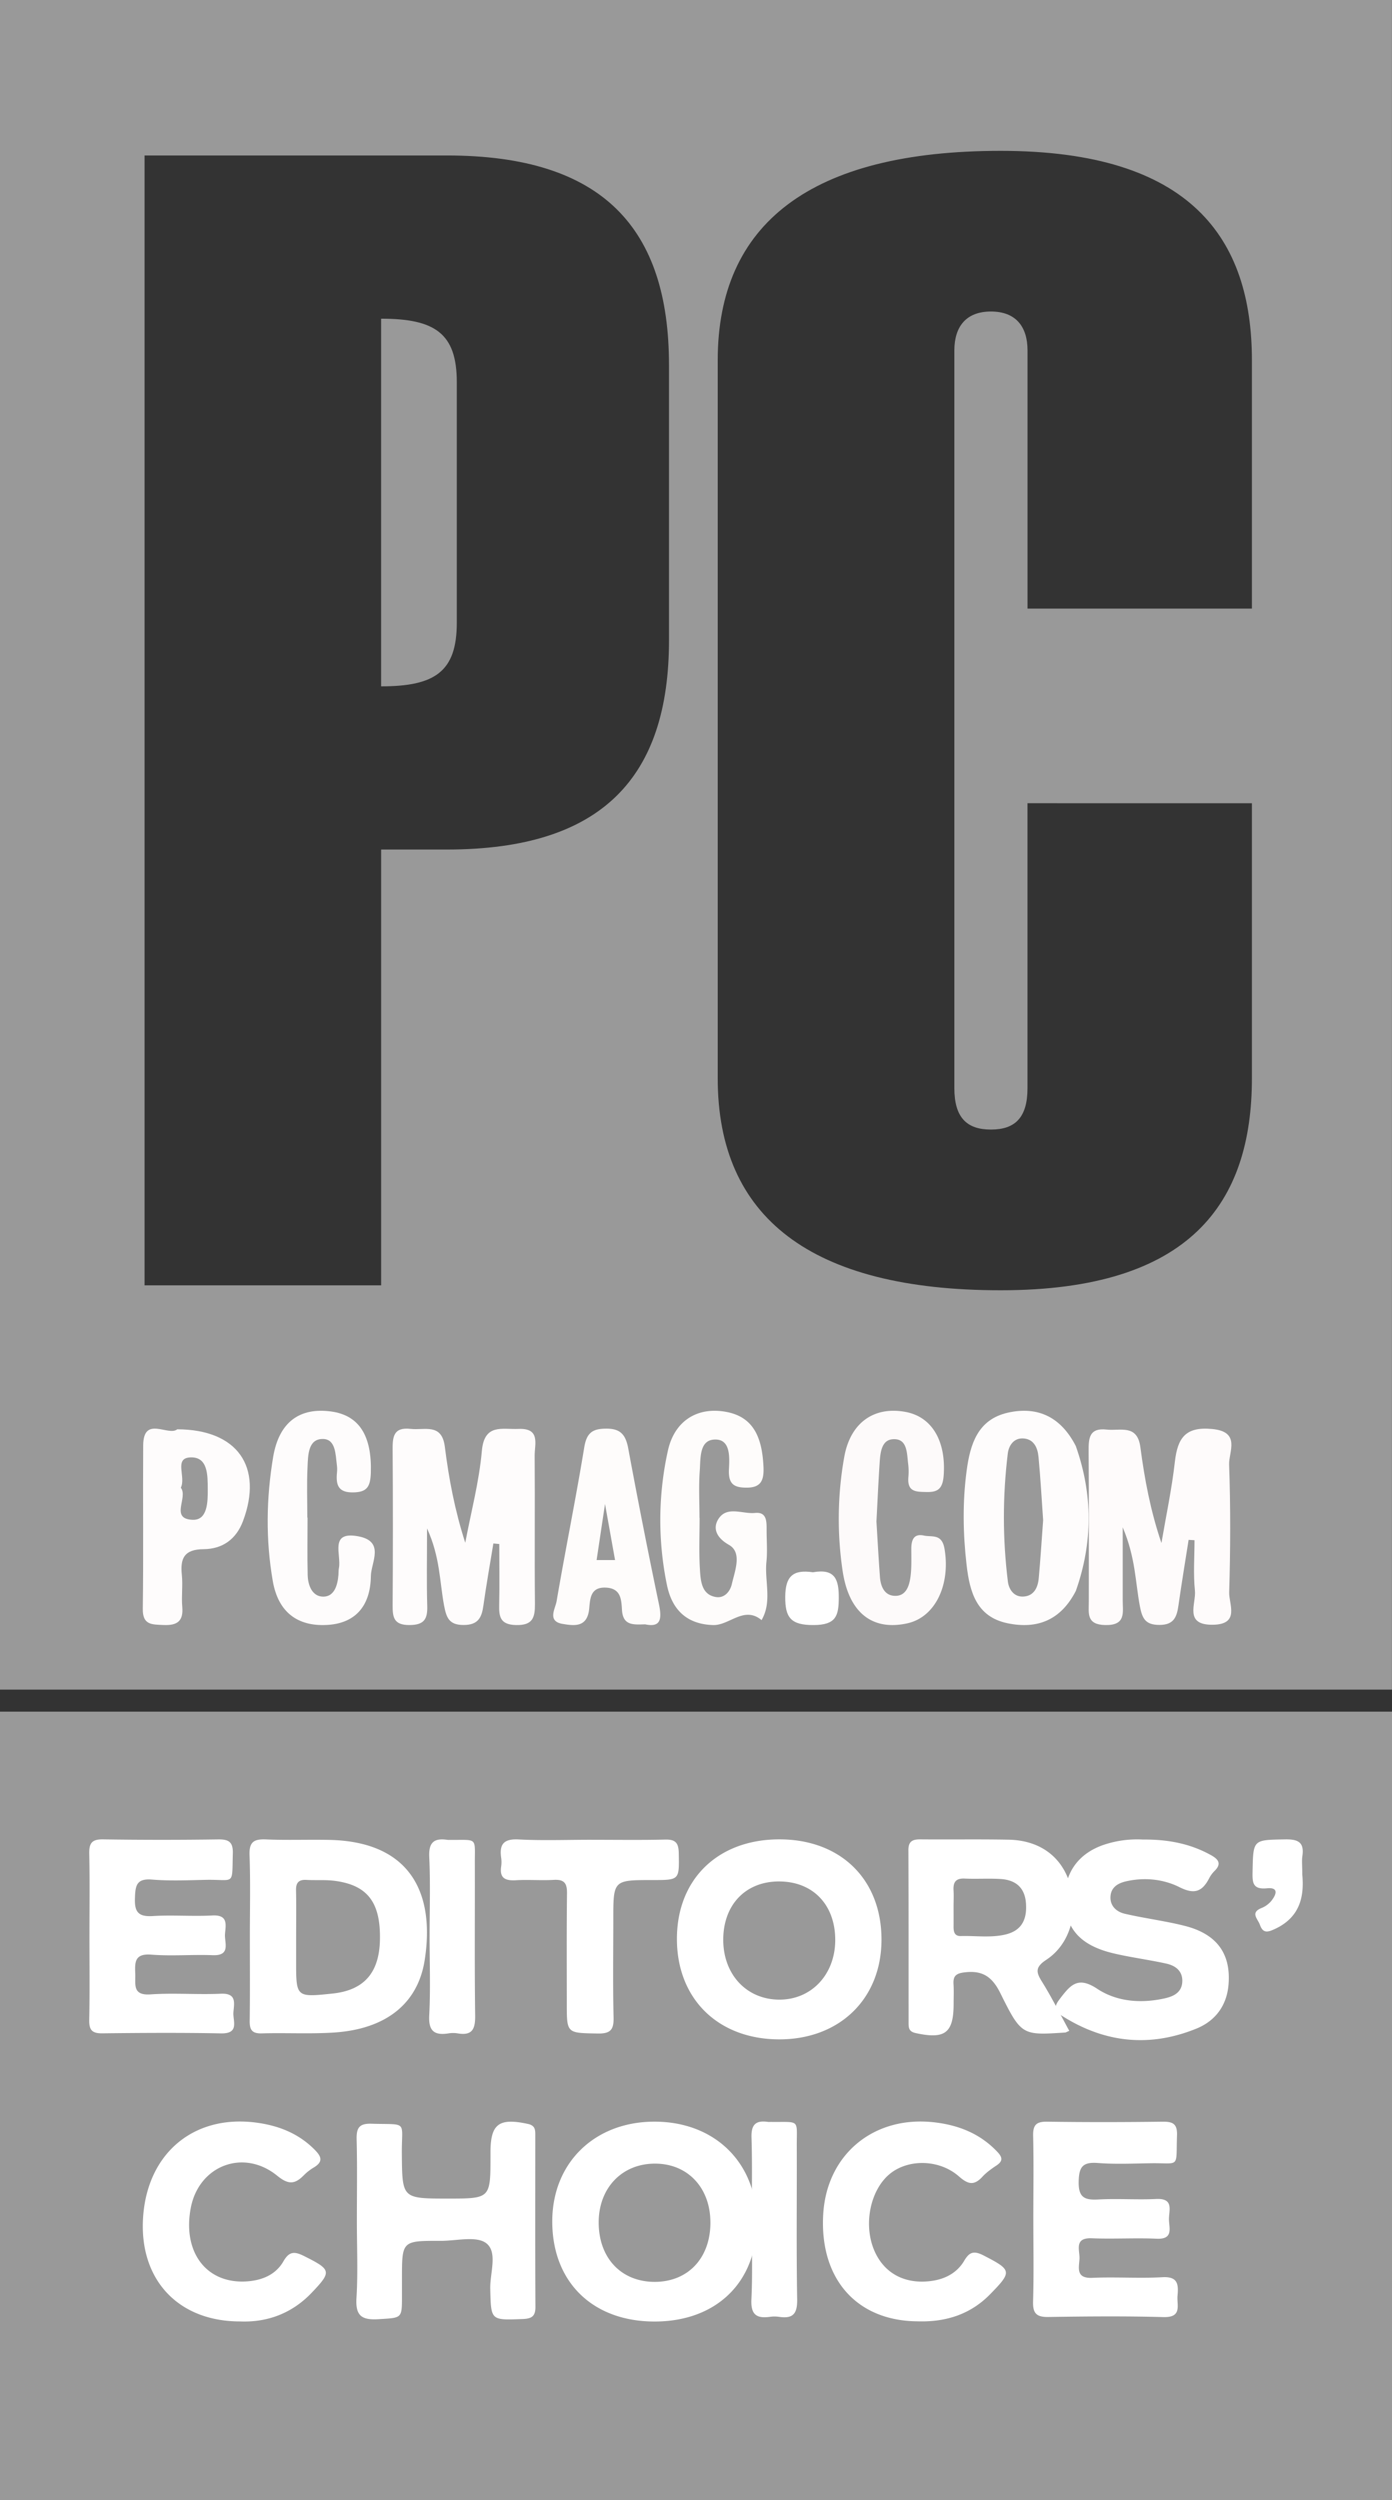 <svg width="78" height="140" xmlns="http://www.w3.org/2000/svg"><rect width="100%" height="100%" fill="#333333" stroke="none"/><g fill="none" fill-rule="evenodd"><path d="M0 140h78V95.848H0V140zM21.356 38.434V17.846c3.007 0 4.24.817 4.24 3.544v13.492c0 2.735-1.233 3.552-4.24 3.552zm16.13-18c0-7.636-3.689-11.728-12.439-11.728H8.1v63.271h13.257V47.572h3.691c8.74 0 12.439-4.092 12.439-11.727V20.433zm32.667 24.545H57.575v15.954c0 1.635-.682 2.32-2.048 2.32s-2.05-.685-2.05-2.32V19.625c0-1.363.683-2.181 2.05-2.181 1.367 0 2.05.818 2.05 2.181v14.456H70.15V20.174c0-6.819-3.417-11.727-14.078-11.727-10.662 0-15.855 4.091-15.855 11.727v40.214c0 7.77 5.203 11.865 15.855 11.865 10.653 0 14.078-4.91 14.078-11.865v-15.41h.003zM0 94.615h77.997V0H0v94.615z" fill="#999"/><path d="M5.012 108.413c0-1.53.022-3.06-.011-4.594-.013-.58.122-.83.773-.819a204.2 204.2 0 0 0 6.454.002c.602-.007.835.154.818.783-.05 1.842.129 1.452-1.497 1.482-1.008.021-2.022.068-3.024-.015-.888-.074-.94.345-.964 1.046-.028.785.205 1.047 1.01.996 1.105-.069 2.22.028 3.326-.032.93-.05.74.567.71 1.057-.028.48.336 1.21-.697 1.167-1.141-.044-2.29.06-3.428-.031-.96-.076-.926.448-.902 1.09.021.586-.166 1.207.86 1.136 1.304-.091 2.623.023 3.93-.037.93-.044.74.566.709 1.053-.032.473.35 1.188-.692 1.168-2.22-.044-4.44-.03-6.657-.003-.59.007-.74-.205-.73-.755.032-1.564.012-3.128.012-4.694zm52.89 15.88c0-1.565.026-3.13-.01-4.692-.015-.61.175-.802.797-.792 2.15.034 4.301.03 6.45 0 .594-.007.837.128.814.772-.066 1.888.2 1.525-1.518 1.557-.975.016-1.953.06-2.92-.015-.852-.066-1.056.222-1.072 1.045-.017.902.342 1.041 1.118.997 1.073-.058 2.153.026 3.225-.027 1.02-.051.705.66.716 1.153.009.471.262 1.116-.687 1.072-1.207-.054-2.42.025-3.627-.025-1.034-.042-.67.683-.7 1.162-.03.493-.211 1.094.714 1.054 1.307-.06 2.623.039 3.928-.035.892-.053.906.423.852 1.038-.047.534.275 1.224-.793 1.195-2.148-.061-4.3-.04-6.449-.006-.664.009-.87-.205-.852-.863.046-1.53.015-3.06.015-4.59zm-37.905.093c0-1.53.026-3.063-.013-4.592-.014-.63.138-.892.832-.87 2.08.063 1.684-.21 1.701 1.689.023 2.502.006 2.502 2.582 2.502 2.385 0 2.385 0 2.385-2.388v-.201c0-1.596.476-1.942 2.095-1.591.432.09.415.361.415.66 0 3.194-.01 6.39.008 9.586.003.535-.217.66-.717.68-1.801.068-1.77.085-1.814-1.691-.023-.878.432-2.05-.225-2.555-.554-.423-1.679-.128-2.55-.132-2.172-.006-2.172-.001-2.172 2.101v.999c0 1.267-.004 1.203-1.316 1.287-.959.06-1.294-.205-1.233-1.19.088-1.425.022-2.86.022-4.294zm33.436-17.622c0 .369.003.733 0 1.1-.003.287.033.56.408.55.838-.023 1.681.11 2.512-.089.92-.224 1.197-.867 1.137-1.734-.06-.893-.578-1.32-1.428-1.371-.671-.042-1.346.007-2.017-.025-.513-.02-.64.23-.613.67.017.3.001.6.001.899zm6.484 6.958c-.163.07-.192.092-.22.094-2.412.157-2.462.18-3.64-2.198-.453-.914-.99-1.294-2.005-1.17-.484.055-.65.205-.622.662.023.363.006.73.006 1.095 0 1.646-.487 2.003-2.134 1.641-.375-.082-.39-.296-.39-.568-.002-3.225.004-6.449-.01-9.676-.002-.505.244-.606.682-.602 1.649.015 3.296-.014 4.94.019 1.726.036 2.944.929 3.418 2.437.512 1.624.031 3.402-1.31 4.286-.622.41-.588.683-.248 1.224.542.869 1.002 1.79 1.532 2.756h.001zm-20.11 10.755c.01-1.954-1.261-3.316-3.096-3.319-1.843-.005-3.15 1.345-3.164 3.262-.013 2.014 1.256 3.365 3.156 3.36 1.854-.01 3.097-1.33 3.105-3.303zM36.657 130c-3.456-.01-5.708-2.215-5.711-5.595-.005-3.294 2.38-5.611 5.76-5.597 3.372.015 5.703 2.323 5.699 5.648-.003 3.356-2.281 5.554-5.748 5.544zm-20.064-21.561v1.392c0 2.017 0 2.017 2.045 1.803 1.758-.186 2.616-1.16 2.652-3.013.041-2.078-.683-3.05-2.514-3.296-.527-.071-1.07-.024-1.603-.054-.437-.026-.593.16-.585.581.019.863.006 1.724.006 2.587h-.001zm-2.592.026c0-1.53.037-3.062-.018-4.59-.025-.724.237-.9.918-.872 1.175.052 2.352.003 3.527.027 4.53.083 5.958 2.935 5.372 6.717-.384 2.487-2.214 3.89-5.11 4.072-1.337.084-2.686.007-4.03.046-.555.014-.675-.218-.668-.71.022-1.564.009-3.128.009-4.69zm29.645-3.109c-1.876.005-3.121 1.314-3.119 3.274.003 1.93 1.295 3.322 3.104 3.345 1.835.025 3.187-1.416 3.171-3.378-.017-1.959-1.268-3.242-3.156-3.24zm-5.715 3.196c.01-3.344 2.319-5.564 5.77-5.552 3.425.013 5.7 2.258 5.693 5.626-.004 3.314-2.365 5.594-5.77 5.574-3.415-.023-5.704-2.295-5.693-5.648z" fill="#FFF"/><path d="M72.973 104.968c.105 1.134-.065 2.365-1.525 3.046-.4.185-.673.272-.85-.231-.118-.337-.565-.678.102-.943.217-.088.409-.232.555-.415.255-.328.418-.75-.259-.685-.826.082-.82-.346-.809-.945.038-1.796.02-1.76 1.823-1.794.737-.013 1.083.168.968.936-.039.26-.005.53-.005 1.031m-48.901 3.505c0-1.494.05-2.992-.019-4.483-.039-.827.27-1.078 1.036-.96.032.003.067 0 .101 0 1.61.016 1.41-.187 1.417 1.357.008 2.825-.02 5.651.018 8.473.01.743-.144 1.148-.984 1.004a1.574 1.574 0 0 0-.504 0c-.813.128-1.13-.14-1.085-1.007.076-1.456.021-2.923.02-4.385m18.052 15.812c0-1.528.035-3.058-.014-4.583-.023-.707.22-.982.918-.88.066.01.135 0 .202.002 1.626.017 1.41-.175 1.417 1.36.01 2.857-.027 5.716.022 8.572.014.797-.223 1.105-1.019.982a1.757 1.757 0 0 0-.504 0c-.767.108-1.08-.138-1.042-.968.072-1.492.02-2.99.02-4.485m-9.003-21.26c1.385 0 2.77.022 4.156-.012.581-.014.745.194.757.749.027 1.518.053 1.518-1.474 1.518-2.194 0-2.194 0-2.194 2.198 0 1.83-.029 3.66.015 5.49.017.68-.157.921-.891.905-1.728-.032-1.73.006-1.73-1.668 0-2.063-.013-4.125.012-6.19.006-.55-.15-.78-.742-.745-.706.042-1.42-.022-2.128.021-.591.033-.914-.118-.82-.766a1.7 1.7 0 0 0 0-.498c-.107-.752.144-1.067.984-1.021 1.348.071 2.702.018 4.055.018M13.45 129.995c-3.503 0-5.675-2.385-5.43-5.859.25-3.564 2.835-5.723 6.31-5.278 1.238.16 2.343.581 3.251 1.47.41.402.585.709-.024 1.062a2.798 2.798 0 0 0-.55.438c-.497.494-.852.513-1.471.01-1.9-1.547-4.409-.564-4.85 1.821-.464 2.492.91 4.26 3.172 4.092.86-.064 1.608-.389 2.03-1.133.349-.61.682-.52 1.2-.26 1.472.742 1.511.845.37 2.038-1.112 1.162-2.5 1.661-4.008 1.599m37.998-.006c-3.43-.007-5.527-2.366-5.32-5.985.189-3.332 2.79-5.517 6.15-5.167 1.387.147 2.613.618 3.593 1.646.302.316.347.525-.037.781-.28.187-.562.385-.786.63-.464.5-.792.438-1.31-.016-1.07-.94-2.723-.985-3.764-.233-1.179.854-1.63 2.87-.983 4.38.55 1.282 1.721 1.908 3.211 1.702.776-.107 1.434-.463 1.827-1.13.306-.522.568-.564 1.108-.285 1.557.804 1.59.89.347 2.158-1.105 1.13-2.477 1.563-4.036 1.52m12.603-26.98c1.425-.01 2.666.238 3.816.879.449.25.58.505.172.898a1.624 1.624 0 0 0-.292.408c-.384.729-.819.905-1.652.484-.897-.449-1.937-.561-2.965-.336-.464.1-.854.321-.901.818-.052.548.314.894.806 1.007 1.115.258 2.26.399 3.366.68 1.785.456 2.577 1.557 2.44 3.275-.093 1.17-.728 2.036-1.79 2.47-2.616 1.067-5.14.81-7.531-.703-.52-.329-.426-.58-.095-1.007.568-.736.984-1.224 2.05-.52 1.104.734 2.472.84 3.814.535.532-.121.961-.368.961-.983 0-.566-.403-.845-.882-.954-.985-.22-1.992-.346-2.975-.578-1.925-.457-2.75-1.448-2.72-3.18.023-1.4.803-2.438 2.199-2.905a5.889 5.889 0 0 1 2.179-.287" fill="#FFF"/><path d="M27.646 86.43c-.188 1.158-.397 2.315-.558 3.474-.093.67-.289 1.09-1.107 1.092-.821.002-.966-.41-1.096-1.082-.252-1.323-.218-2.717-.956-4.325 0 1.702-.028 3.02.011 4.337.022.734-.164 1.07-.998 1.073-.889.003-.946-.448-.941-1.123.018-2.88.02-5.76 0-8.64-.006-.727.01-1.339 1.013-1.222.77.091 1.743-.342 1.912.999.224 1.783.556 3.55 1.144 5.378.323-1.711.777-3.411.93-5.138.136-1.555 1.141-1.197 2.053-1.237 1.25-.054.9.864.906 1.504.022 2.76-.012 5.521.016 8.28.006.778-.115 1.224-1.069 1.199-.885-.024-.951-.475-.934-1.151.025-1.129.005-2.258.005-3.387l-.331-.03" fill="#FEFCFC"/><path d="M66.603 86.23c-.19 1.215-.393 2.432-.566 3.651-.091.645-.24 1.111-1.067 1.111-.787 0-.966-.355-1.098-1.049-.254-1.33-.238-2.718-.962-4.418 0 1.648.003 2.852 0 4.06-.004.69.212 1.442-.987 1.414-1.06-.025-.913-.67-.913-1.314-.001-2.805.013-5.612-.01-8.418-.006-.735.035-1.324 1.011-1.214.768.084 1.721-.32 1.891.998.234 1.772.56 3.532 1.178 5.356.259-1.517.581-3.028.754-4.556.151-1.323.59-1.978 2.094-1.83 1.613.154.92 1.281.945 1.985.084 2.384.074 4.778.004 7.164-.02.665.614 1.79-.91 1.812-1.644.024-.932-1.185-1.01-1.91-.097-.934-.023-1.883-.023-2.824l-.33-.019" fill="#FEFBFB"/><path d="M58.452 85.127c-.082-1.16-.147-2.356-.26-3.548-.05-.525-.272-1.01-.879-1.031-.519-.016-.791.409-.843.852-.291 2.38-.29 4.787.006 7.165.057.45.345.858.85.84.598-.023.831-.487.88-1.032.096-1.066.164-2.134.246-3.246zm1.831 3.963c-.828 1.608-2.124 2.164-3.838 1.806-1.74-.366-2.108-1.772-2.282-3.254-.203-1.75-.232-3.519 0-5.272.198-1.5.624-2.882 2.31-3.263 1.719-.385 2.994.278 3.81 1.87.955 2.703.957 5.41 0 8.115v-.002z" fill="#FEFCFC"/><path d="M39.202 84.993c0 .948-.039 1.896.015 2.838.04.677.078 1.467.903 1.6.45.074.786-.281.889-.73.175-.754.586-1.77-.165-2.193-.712-.403-.906-.933-.598-1.432.48-.775 1.357-.283 2.059-.354.696-.071.65.52.652 1.03.002.57.048 1.143-.01 1.702-.112 1.087.331 2.233-.273 3.269-.982-.816-1.8.302-2.712.277-1.37-.04-2.287-.745-2.593-2.257a17.97 17.97 0 0 1 .055-7.504c.373-1.702 1.69-2.494 3.32-2.166 1.546.308 1.962 1.53 2.037 3.048.038.754-.126 1.18-.925 1.184-.711.003-1.057-.177-1.009-1.046.036-.673.08-1.631-.735-1.648-.933-.022-.85 1.018-.9 1.734-.065.878-.016 1.764-.016 2.648h.006z" fill="#FEFCFB"/><path d="M49.111 85.202c.059.957.116 2.022.195 3.085.037.541.244 1.034.789 1.074.668.05.86-.537.93-1.114.06-.495.04-1.003.04-1.504-.002-.52.142-.875.702-.756.46.1 1.014-.125 1.161.756.334 2.002-.518 3.815-2.086 4.16-1.984.436-3.283-.612-3.627-2.944a19.726 19.726 0 0 1 .092-6.373c.346-1.937 1.687-2.856 3.458-2.517 1.486.287 2.254 1.666 2.113 3.56-.058.777-.363.937-.981.92-.56-.014-1.077.008-.995-.856a3.455 3.455 0 0 0-.018-.75c-.07-.609-.05-1.4-.848-1.35-.637.038-.706.735-.744 1.303-.072 1.065-.118 2.131-.181 3.306" fill="#FDFAFA"/><path d="M17.234 84.983c0 1.07-.019 2.142.007 3.212.015.614.27 1.208.867 1.214.61.004.807-.608.857-1.218.01-.127 0-.256.025-.377.152-.745-.564-2.095 1.09-1.783 1.505.286.713 1.458.702 2.227-.024 1.714-.907 2.666-2.494 2.737-1.596.075-2.692-.69-3.001-2.451-.404-2.313-.367-4.656.02-6.961.33-1.96 1.495-2.783 3.253-2.542 1.575.217 2.283 1.371 2.22 3.427-.025.79-.217 1.091-.985 1.103-.82.015-.989-.384-.91-1.133.013-.125.01-.253-.006-.378-.08-.615-.063-1.467-.776-1.48-.838-.016-.84.894-.87 1.569-.046.941-.012 1.89-.012 2.834h.013" fill="#FEFCFC"/><path d="M33.43 87.359h1.034l-.562-3.139-.471 3.139zm2.722 3.6c-.661.018-1.249.082-1.3-.813-.035-.593-.066-1.2-.894-1.242-.853-.042-.888.572-.941 1.162-.096 1.081-.834.979-1.495.868-.875-.146-.401-.86-.332-1.274.491-2.872 1.075-5.726 1.546-8.6.136-.848.485-1.054 1.227-1.06.78-.006 1.094.316 1.239 1.103a387.77 387.77 0 0 0 1.725 8.745c.175.837.08 1.297-.775 1.111z" fill="#FEFCFB"/><path d="M10.133 83.309c.422.544-.625 1.739.652 1.797.849.038.86-.999.856-1.715-.004-.776.019-1.838-.995-1.779-.908.052-.215 1.1-.514 1.697h.001zm-.2-3.272c3.382.014 4.817 2.106 3.686 5.134-.387 1.035-1.16 1.568-2.204 1.58-1.098.006-1.322.512-1.226 1.439.062.59-.029 1.197.024 1.791.07.794-.273 1.05-1.052 1.016-.652-.031-1.175.009-1.16-.911.042-3.049.002-6.096.022-9.145.012-1.7 1.412-.493 1.91-.904z" fill="#FEFCFC"/><path d="M45.553 88.044c1.242-.222 1.454.408 1.447 1.435-.005.988-.138 1.516-1.406 1.52-1.292.008-1.6-.427-1.594-1.578.007-1.122.407-1.55 1.553-1.377" fill="#FFF"/></g></svg>